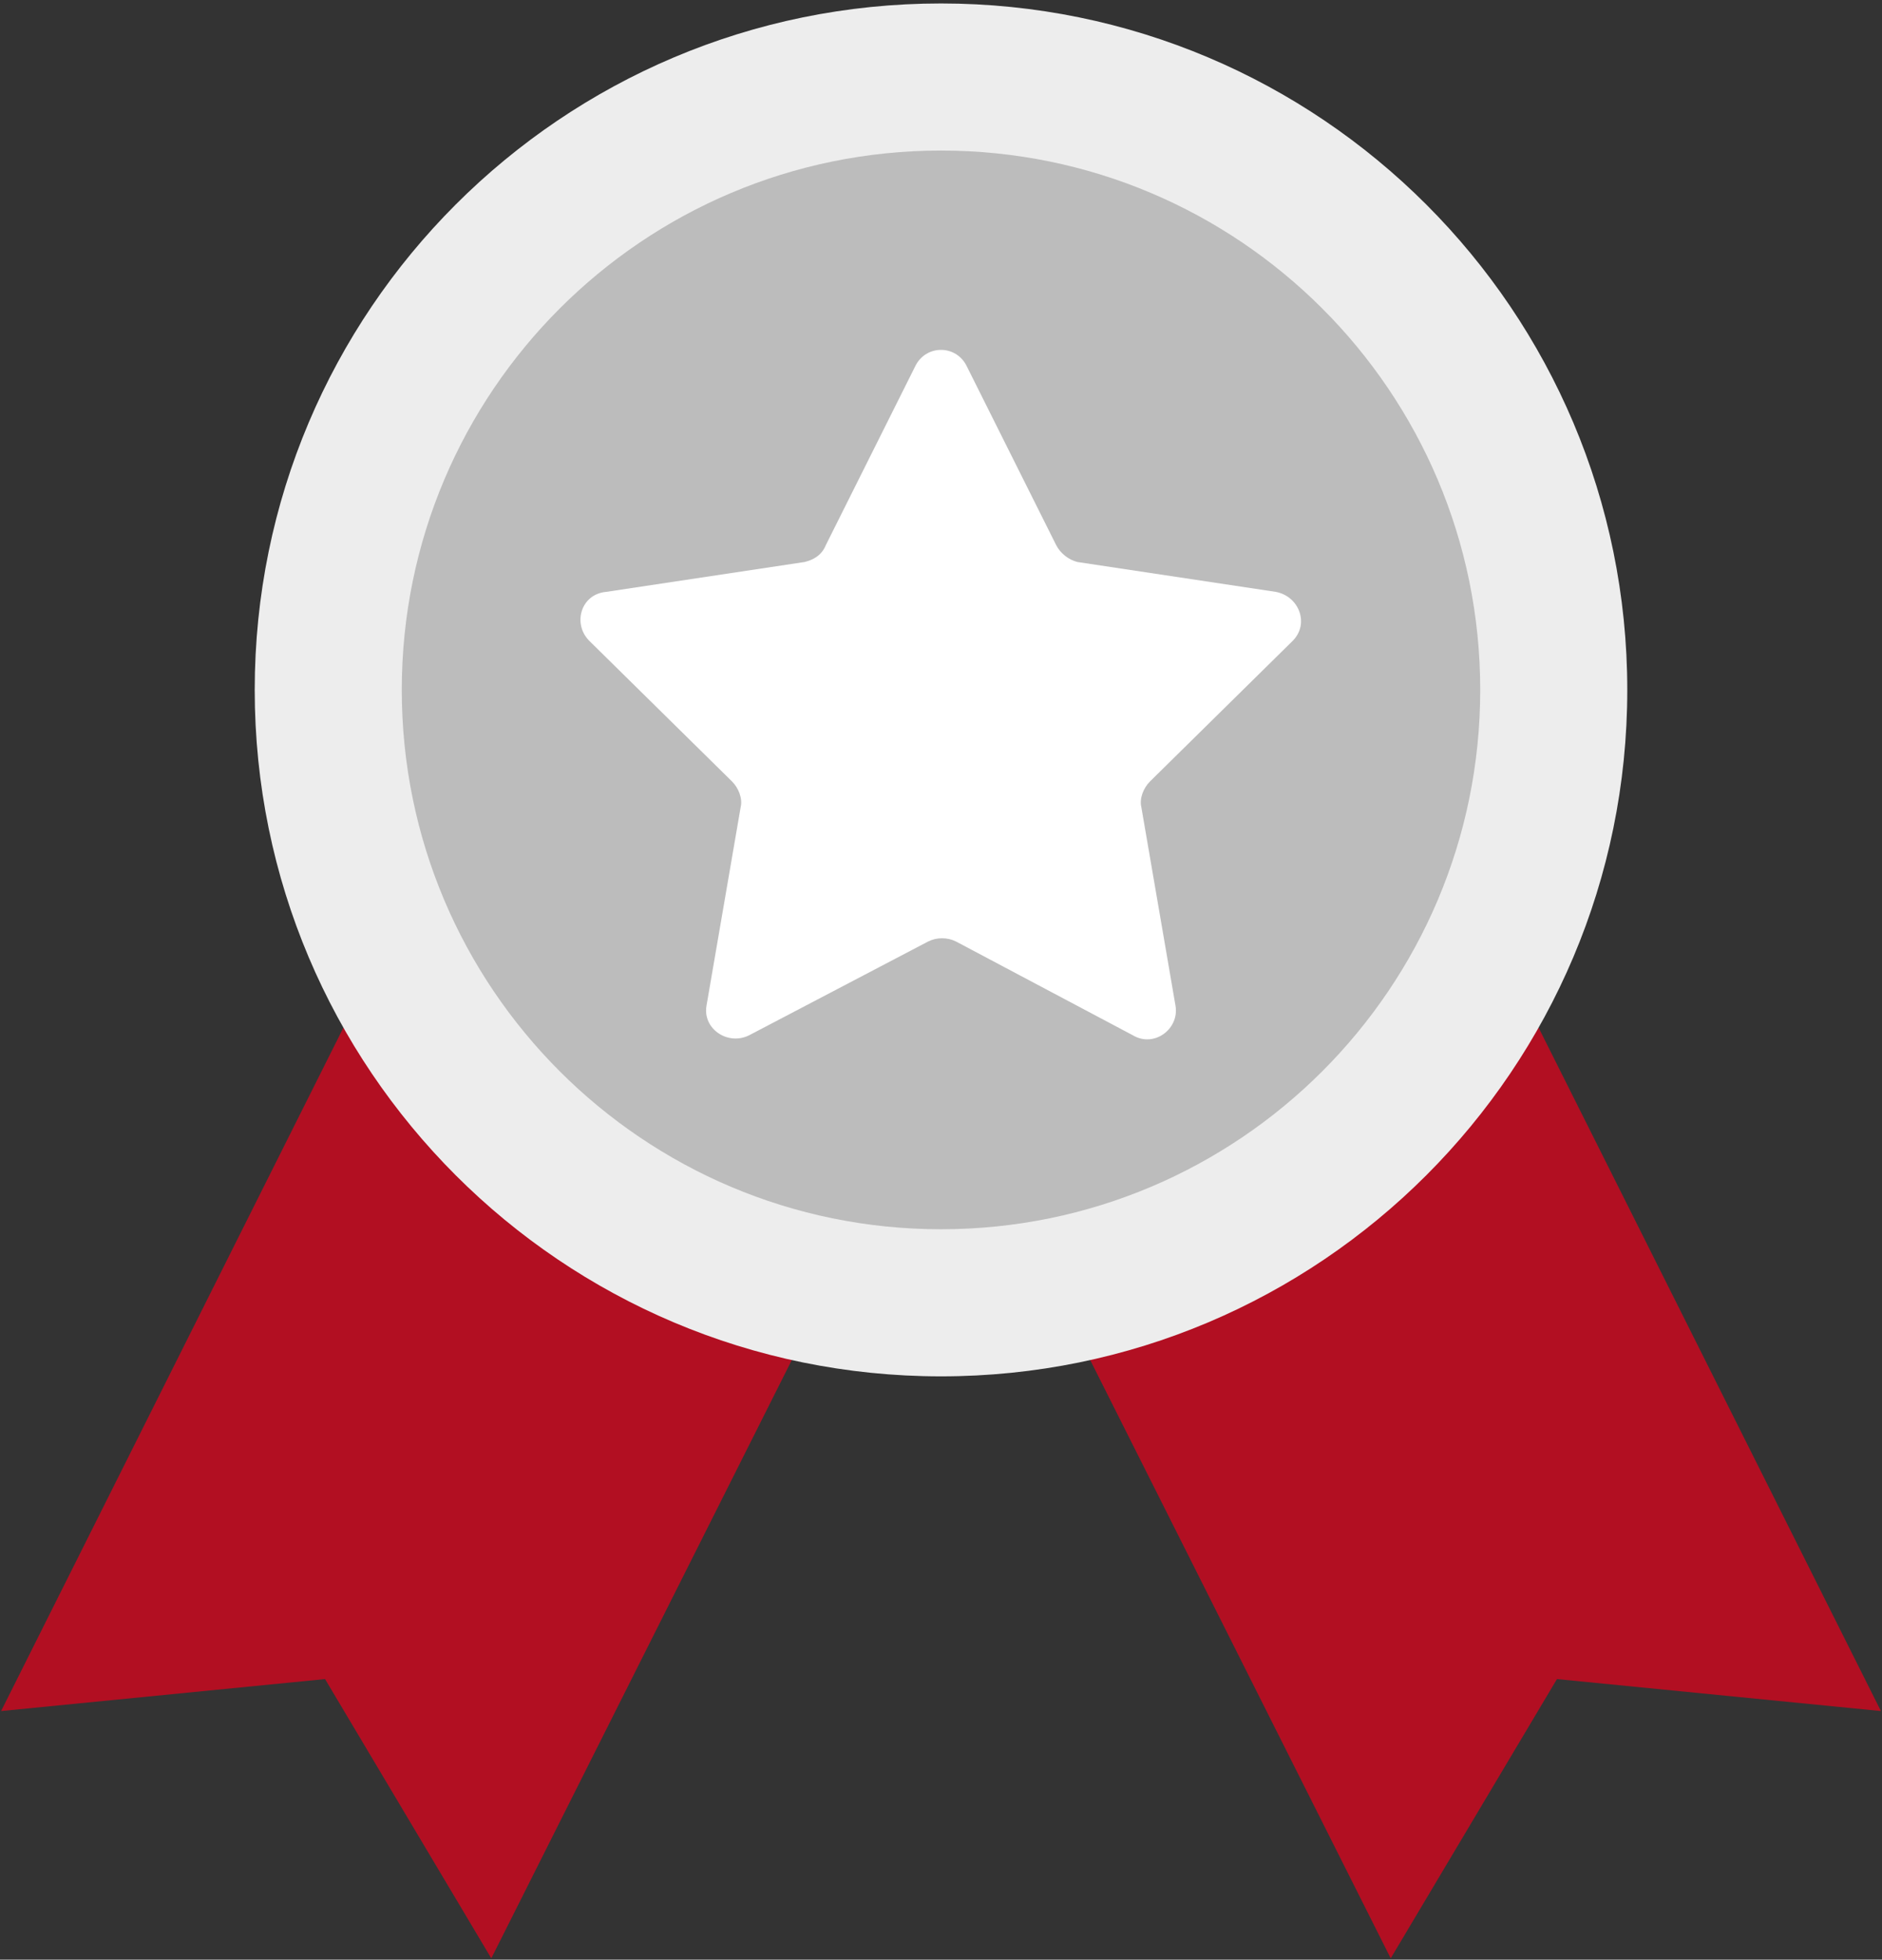 <svg width="195" height="203" viewBox="0 0 195 203" fill="none" xmlns="http://www.w3.org/2000/svg">
<rect x="0" y="0" width="195" height="203" fill="#333333" stroke="none"/>
<path d="M141.004 69.7L97.5 91.562L53.996 69.7L0.113 177.246L33.679 173.933L50.904 202.862L97.5 110.112L144.096 202.862L161.321 173.933L194.888 177.246L141.004 69.7Z" fill="#B20F22"/>
<path d="M97.5 142.575C136.772 142.575 168.608 110.739 168.608 71.467C168.608 32.195 136.772 0.358 97.5 0.358C58.228 0.358 26.392 32.195 26.392 71.467C26.392 110.739 58.228 142.575 97.5 142.575Z" fill="#EDEDED"/>
<path d="M97.5 127.337C128.357 127.337 153.371 102.323 153.371 71.467C153.371 40.61 128.357 15.596 97.5 15.596C66.643 15.596 41.629 40.61 41.629 71.467C41.629 102.323 66.643 127.337 97.5 127.337Z" fill="#BCBCBC"/>
<path d="M100.15 37.9L109.425 56.45C109.867 57.333 110.75 57.996 111.633 58.217L132.171 61.308C134.6 61.75 135.704 64.621 133.937 66.387L119.142 80.962C118.479 81.625 118.037 82.729 118.258 83.612L121.792 104.15C122.233 106.579 119.583 108.567 117.375 107.242L99.046 97.525C98.162 97.083 97.058 97.083 96.175 97.525L77.625 107.242C75.417 108.346 72.767 106.579 73.208 104.15L76.742 83.612C76.962 82.729 76.521 81.625 75.858 80.962L61.062 66.387C59.296 64.621 60.179 61.529 62.829 61.308L83.367 58.217C84.25 57.996 85.133 57.554 85.575 56.45L94.85 37.9C95.954 35.692 99.046 35.692 100.15 37.9Z" fill="white"/>
</svg>

